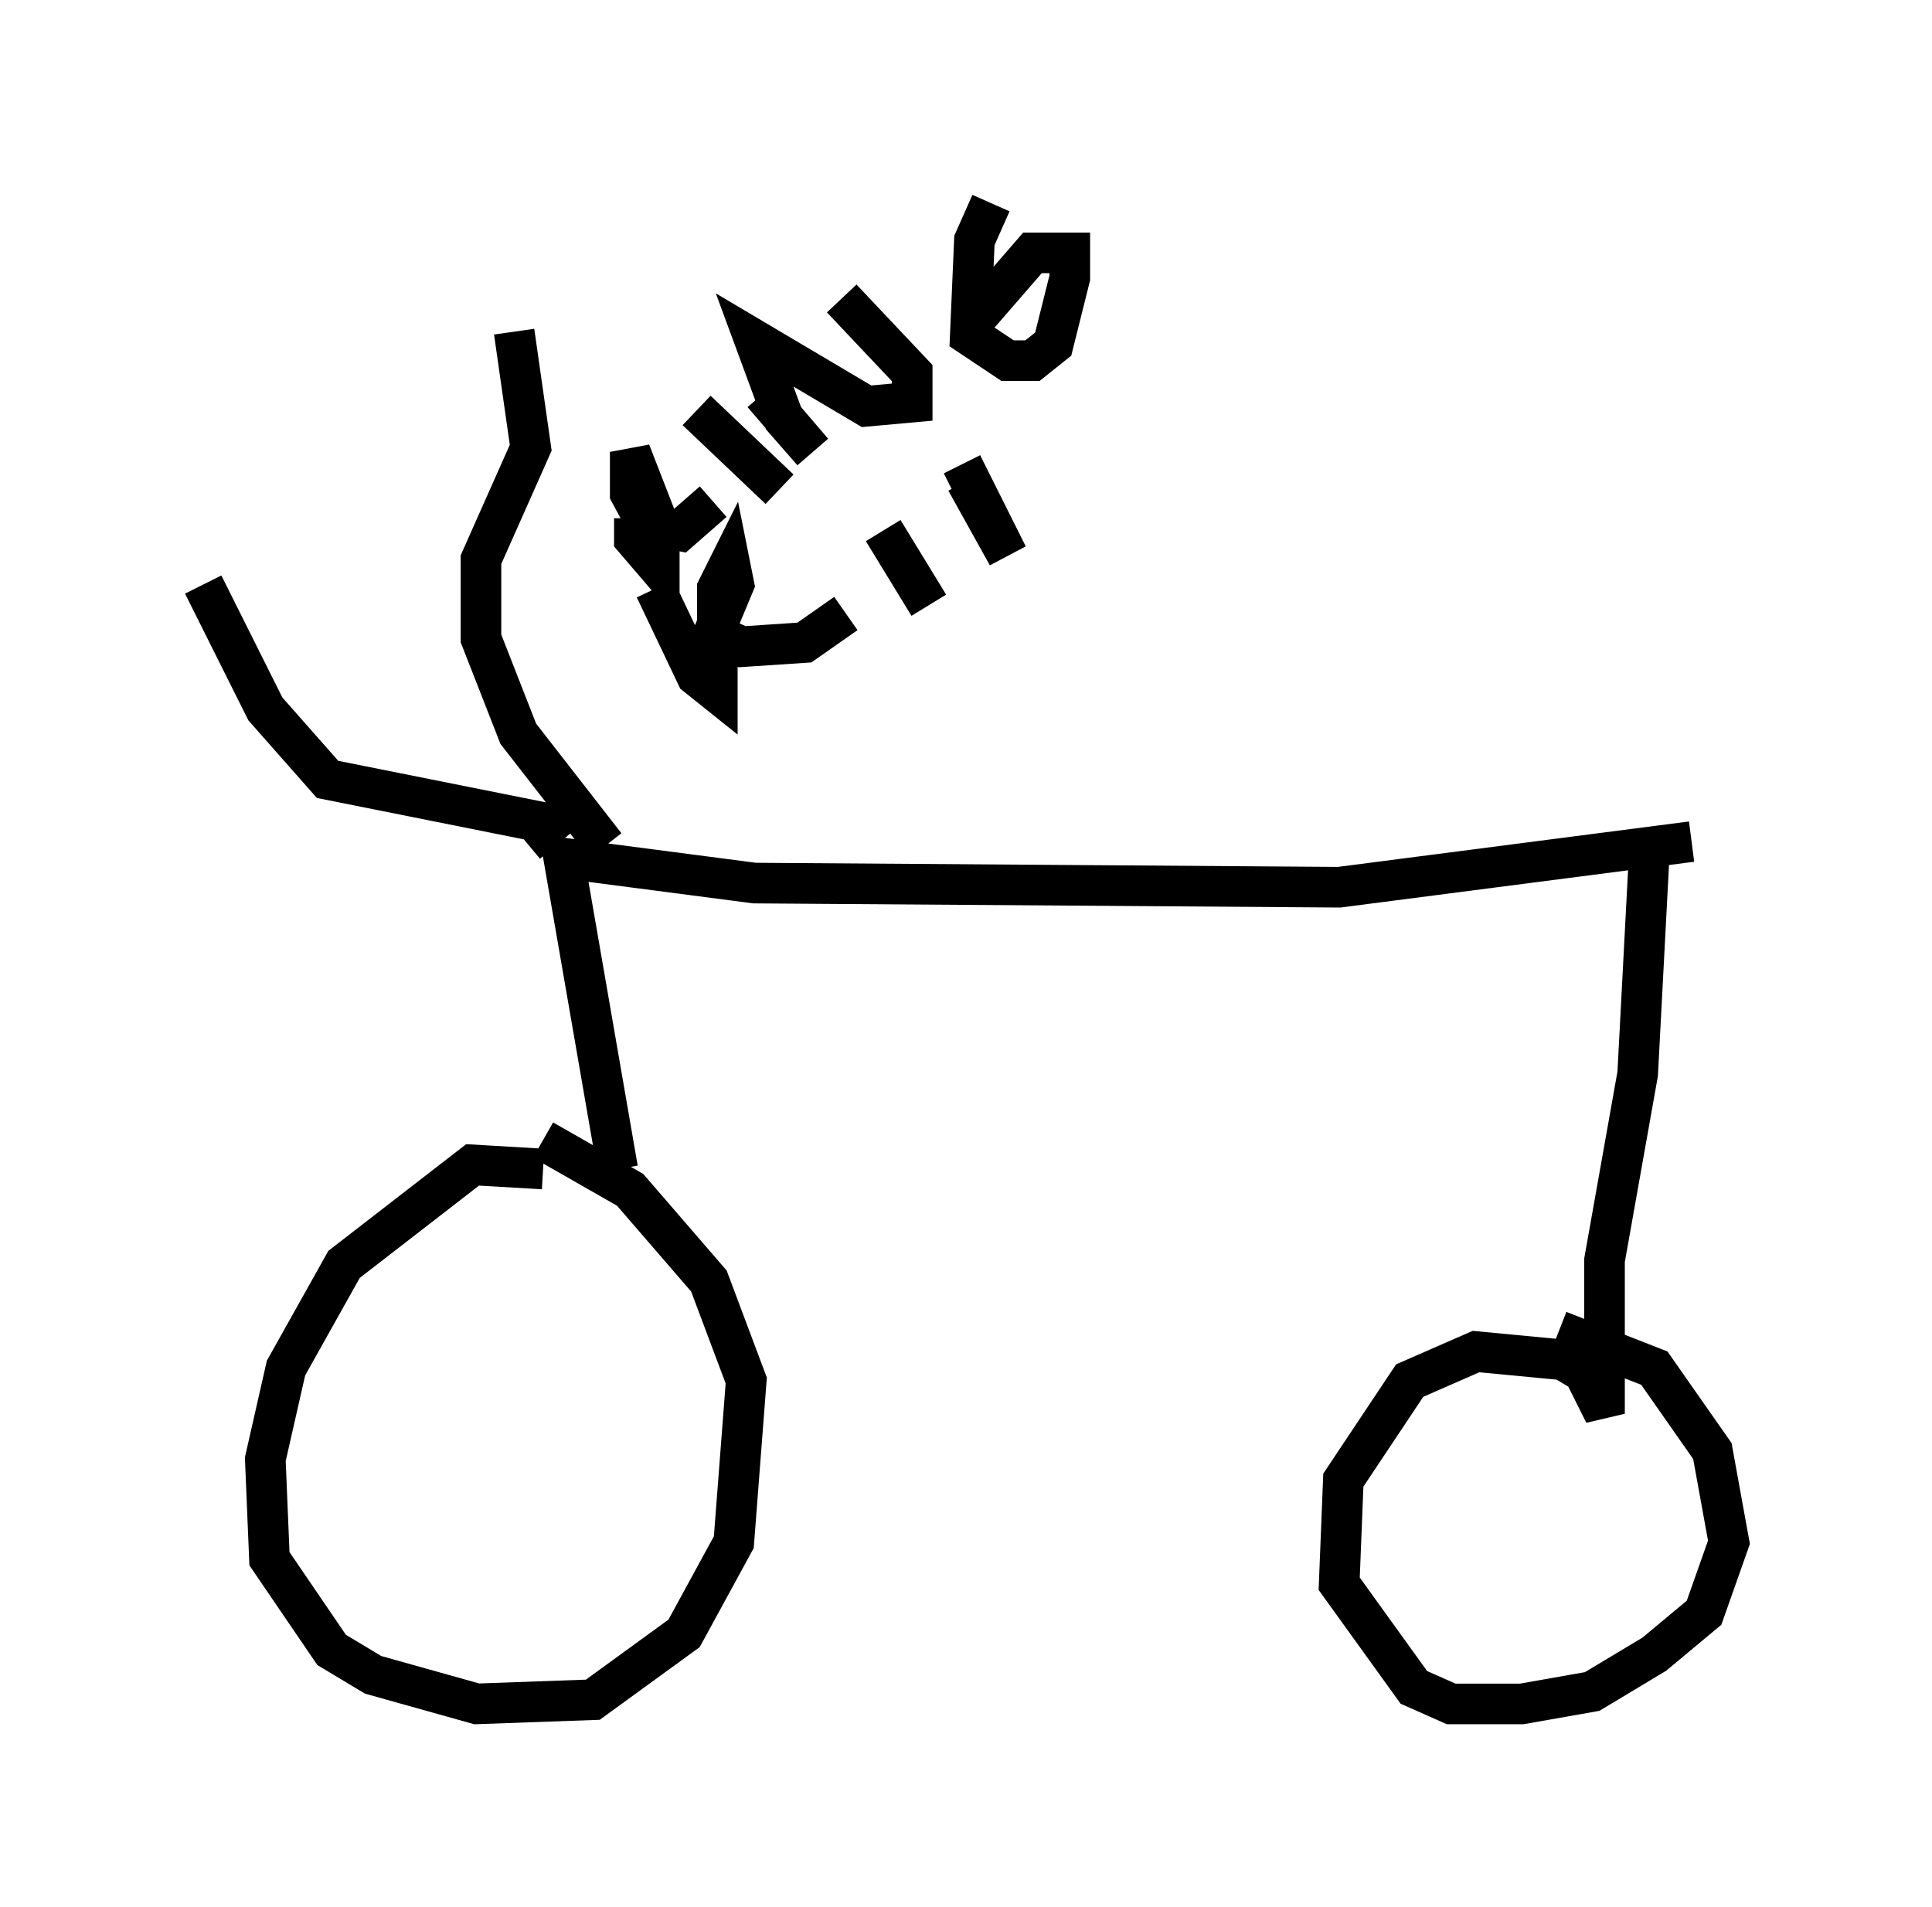 <?xml version="1.0" encoding="utf-8" ?>
<svg baseProfile="full" height="46.955" version="1.1" width="47.567" xmlns="http://www.w3.org/2000/svg" xmlns:ev="http://www.w3.org/2001/xml-events" xmlns:xlink="http://www.w3.org/1999/xlink"><defs /><rect fill="white" height="46.955" width="47.567" x="0" y="0" /><path d="M15.413, 29.909 m-2.042, -1.123 l-1.735, -0.102 -3.165, 2.45 l-1.429, 2.552 -0.51, 2.246 l0.102, 2.45 1.531, 2.246 l1.021, 0.613 2.552, 0.715 l2.858, -0.102 2.246, -1.633 l1.225, -2.246 0.306, -3.981 l-0.919, -2.45 -1.94, -2.246 l-2.144, -1.225 m1.838, 0.715 l-1.327, -7.656 4.696, 0.613 l14.394, 0.102 8.677, -1.123 m-1.021, -0.102 l-0.306, 5.819 -0.817, 4.594 l0.0, 3.777 -0.51, -1.021 l-0.51, -0.306 -2.144, -0.204 l-1.633, 0.715 -1.633, 2.45 l-0.102, 2.552 1.838, 2.552 l0.919, 0.408 1.735, 0.0 l1.735, -0.306 1.531, -0.919 l1.225, -1.021 0.613, -1.735 l-0.408, -2.246 -1.429, -2.042 l-2.348, -0.919 m-24.704, -11.944 l-0.51, -0.613 -5.104, -1.021 l-1.531, -1.735 -1.531, -3.063 m9.902, 6.431 l-2.144, -2.756 -0.919, -2.348 l0.0, -1.94 1.225, -2.756 l-0.408, -2.858 m2.96, 4.594 l0.0, 0.51 0.613, 0.715 l0.0, -0.51 -0.715, -1.327 l0.0, -1.021 0.715, 1.838 l0.51, 0.102 0.817, -0.715 m-0.408, -2.246 l2.042, 1.94 m-0.408, -2.348 l1.225, 1.429 -0.715, -0.817 l-0.715, -1.94 2.756, 1.633 l1.123, -0.102 0.0, -0.715 l-1.735, -1.838 m3.675, -2.348 l-0.408, 0.919 -0.102, 2.348 l0.919, 0.613 0.613, 0.0 l0.51, -0.408 0.408, -1.633 l0.0, -0.613 -0.919, 0.0 l-1.327, 1.531 m-7.963, 6.738 l1.021, 2.144 0.51, 0.408 l0.0, -2.552 0.306, -0.613 l0.102, 0.51 -0.51, 1.225 l0.715, 0.306 1.531, -0.102 l1.021, -0.715 m0.919, -2.042 l1.123, 1.838 m0.919, -3.063 l1.021, 1.838 -1.123, -2.246 " fill="none" stroke="black" stroke-width="1" /></svg>